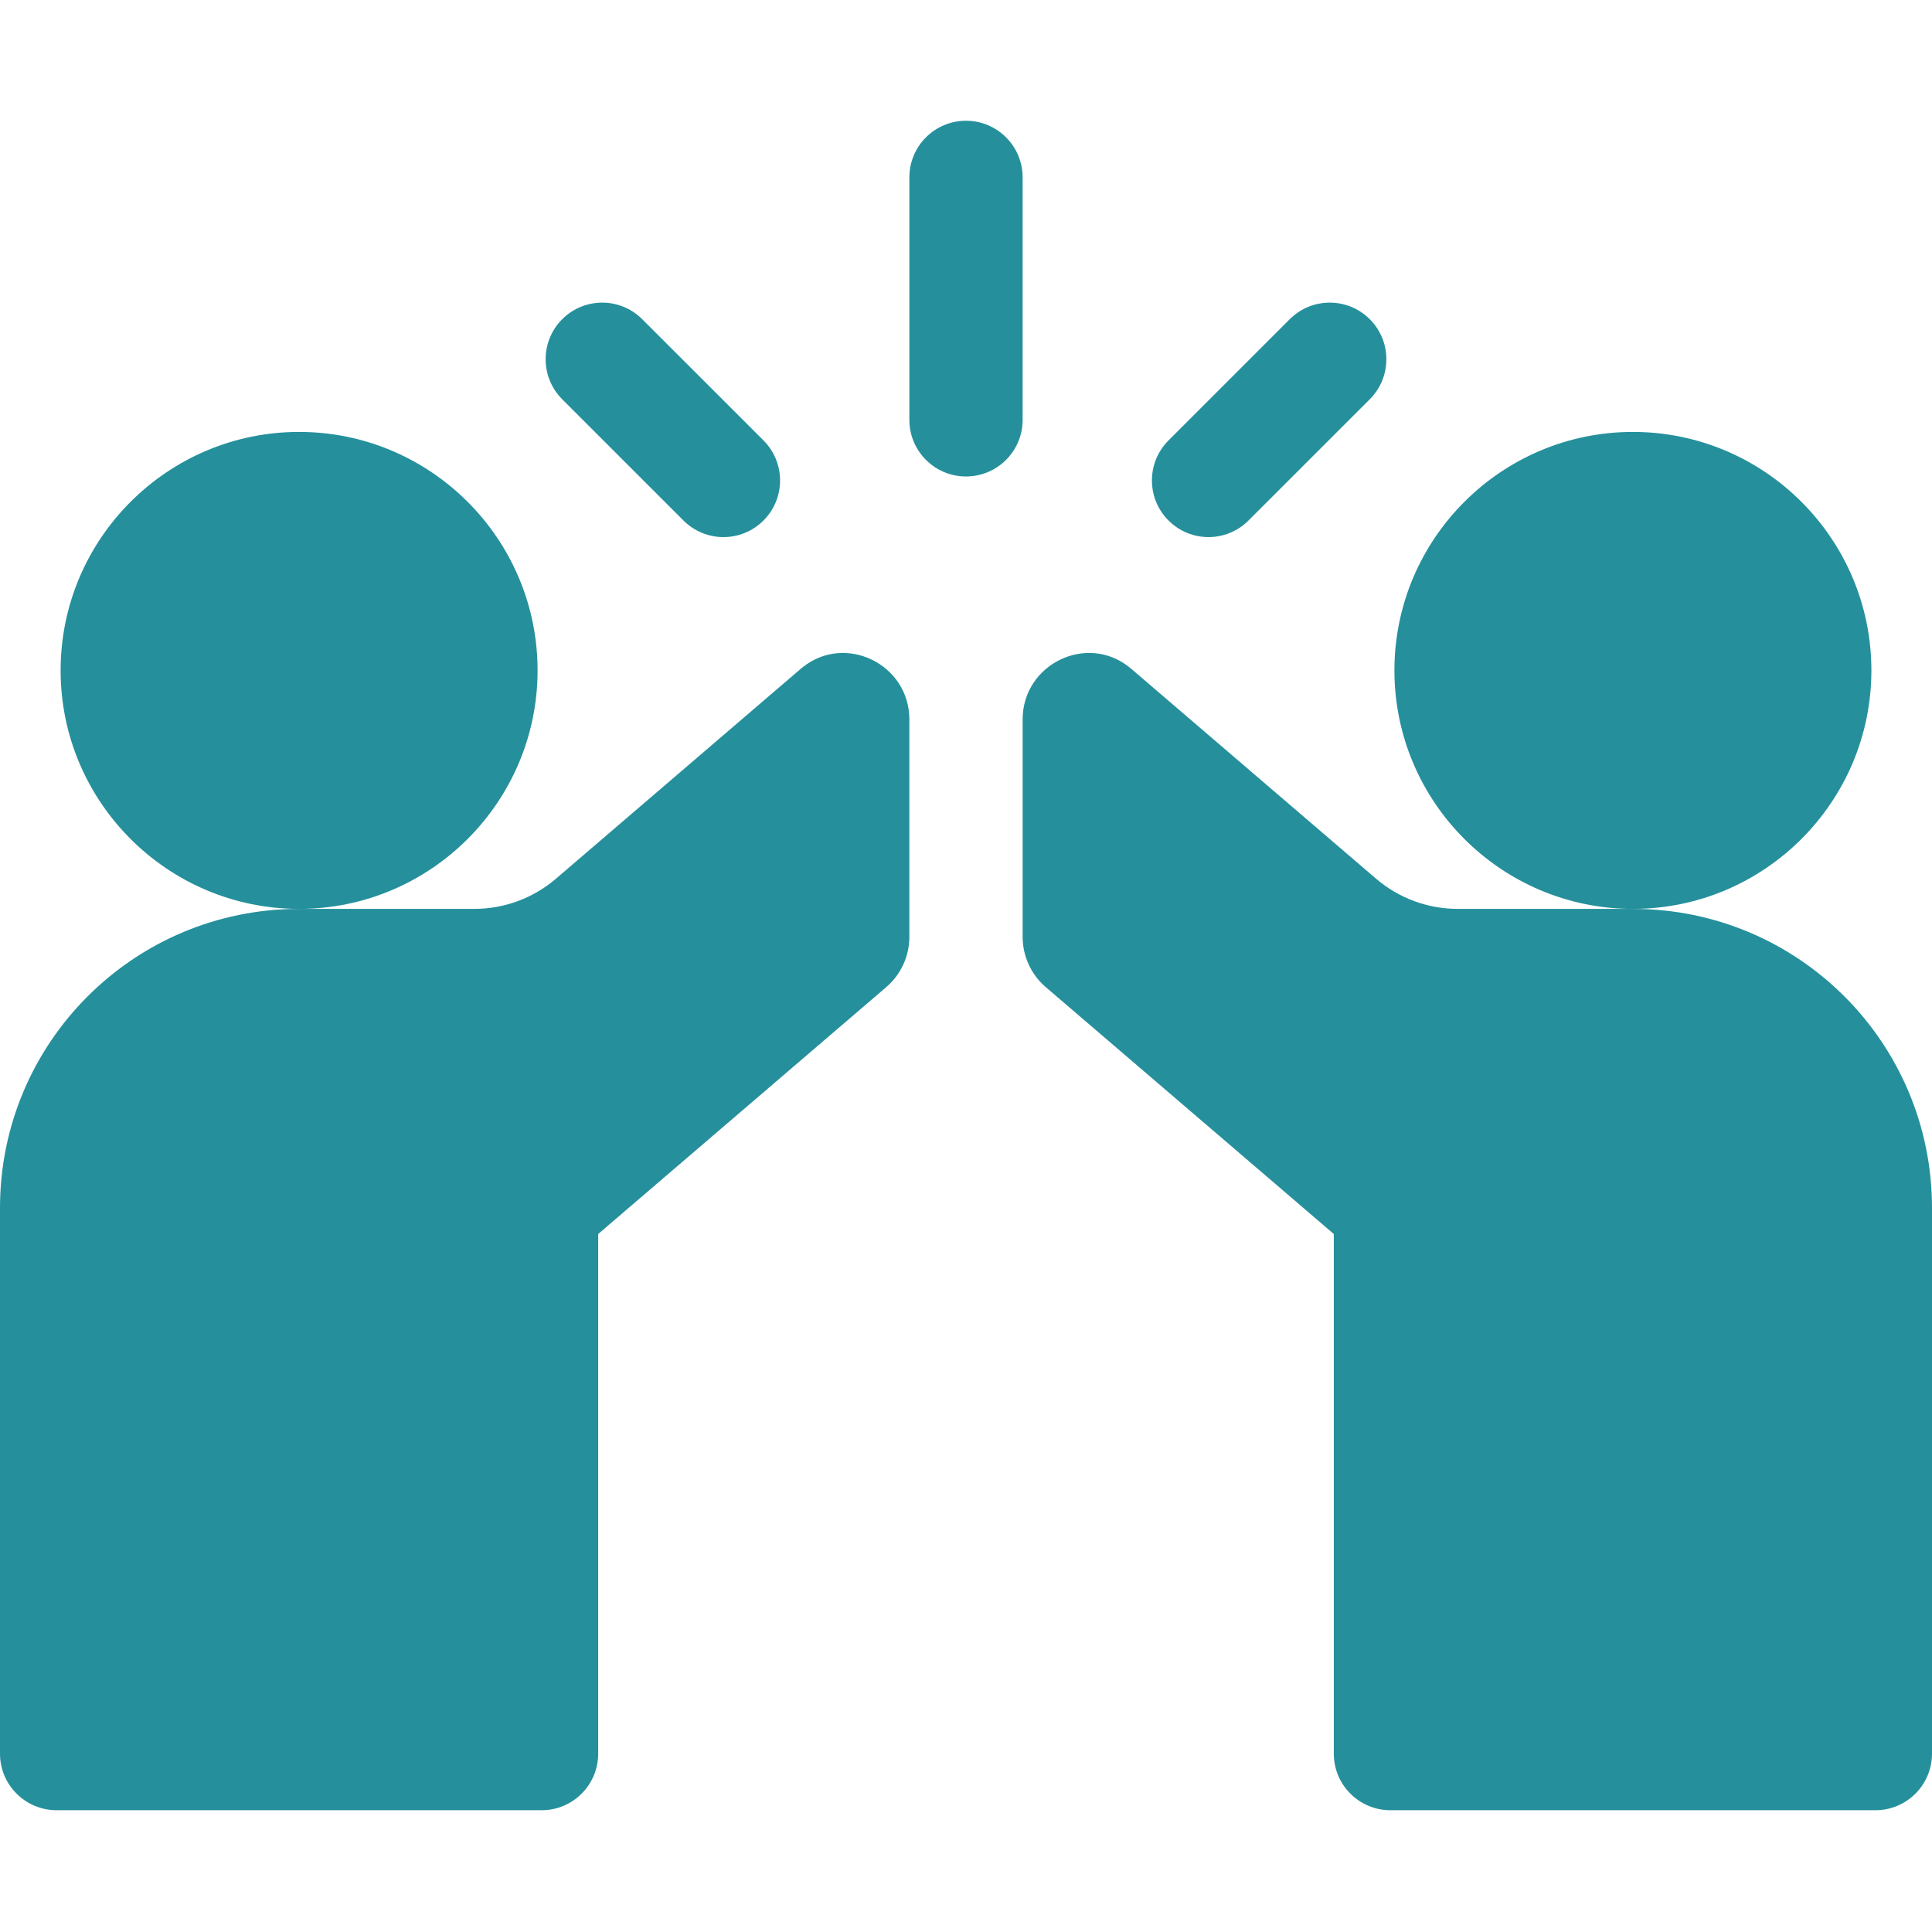 <svg width="32" height="32" viewBox="0 0 32 32" fill="none" xmlns="http://www.w3.org/2000/svg">
<g clip-path="url(#clip0_2254_161)">
<path d="M16.938 2.938C16.938 2.42 16.518 2 16 2C15.482 2 15.062 2.42 15.062 2.938V6.954C15.062 7.472 15.482 7.892 16 7.892C16.518 7.892 16.938 7.472 16.938 6.954V2.938Z" fill="#25909C"/>
<path d="M11.32 8.621C11.503 8.804 11.743 8.896 11.983 8.896C12.223 8.896 12.463 8.804 12.646 8.621C13.012 8.255 13.012 7.661 12.646 7.295L10.637 5.287C10.271 4.921 9.678 4.921 9.312 5.287C8.946 5.653 8.946 6.247 9.312 6.613L11.32 8.621Z" fill="#25909C"/>
<path d="M20.017 8.896C20.257 8.896 20.497 8.804 20.679 8.621L22.688 6.613C23.054 6.247 23.054 5.653 22.688 5.287C22.322 4.921 21.728 4.921 21.362 5.287L19.354 7.295C18.988 7.661 18.988 8.255 19.354 8.621C19.537 8.804 19.777 8.896 20.017 8.896Z" fill="#25909C"/>
<path d="M13.288 11.057C13.278 11.065 13.269 11.073 13.26 11.08L9.207 14.555C8.831 14.877 8.351 15.054 7.856 15.054H4.953C2.218 15.054 0 17.268 0 20.007V29.046C0 29.564 0.42 29.983 0.938 29.983H8.971C9.489 29.983 9.908 29.563 9.908 29.046V20.439L14.679 16.35C14.922 16.142 15.062 15.837 15.062 15.516V11.916C15.062 11.001 13.999 10.48 13.288 11.057Z" fill="#25909C"/>
<path d="M27.047 15.054H24.144C23.649 15.054 23.169 14.877 22.793 14.555L18.74 11.08C18.731 11.073 18.722 11.065 18.712 11.057C18.001 10.48 16.938 11.001 16.938 11.916V15.516C16.938 15.837 17.078 16.142 17.321 16.35L22.092 20.439V29.046C22.092 29.563 22.511 29.983 23.029 29.983H31.062C31.58 29.983 32 29.564 32 29.046V20.007C32 17.268 29.782 15.054 27.047 15.054Z" fill="#25909C"/>
<path d="M8.904 11.104C8.904 8.926 7.132 7.154 4.954 7.154C2.776 7.154 1.004 8.926 1.004 11.104C1.004 13.282 2.776 15.054 4.954 15.054C7.132 15.054 8.904 13.282 8.904 11.104Z" fill="#25909C"/>
<path d="M30.996 11.104C30.996 8.926 29.224 7.154 27.046 7.154C24.868 7.154 23.096 8.926 23.096 11.104C23.096 13.282 24.868 15.054 27.046 15.054C29.224 15.054 30.996 13.282 30.996 11.104Z" fill="#25909C"/>
</g>
<defs>
<clipPath id="clip0_2254_161">
<rect width="32" height="32" fill="white"/>
</clipPath>
</defs>
</svg>
